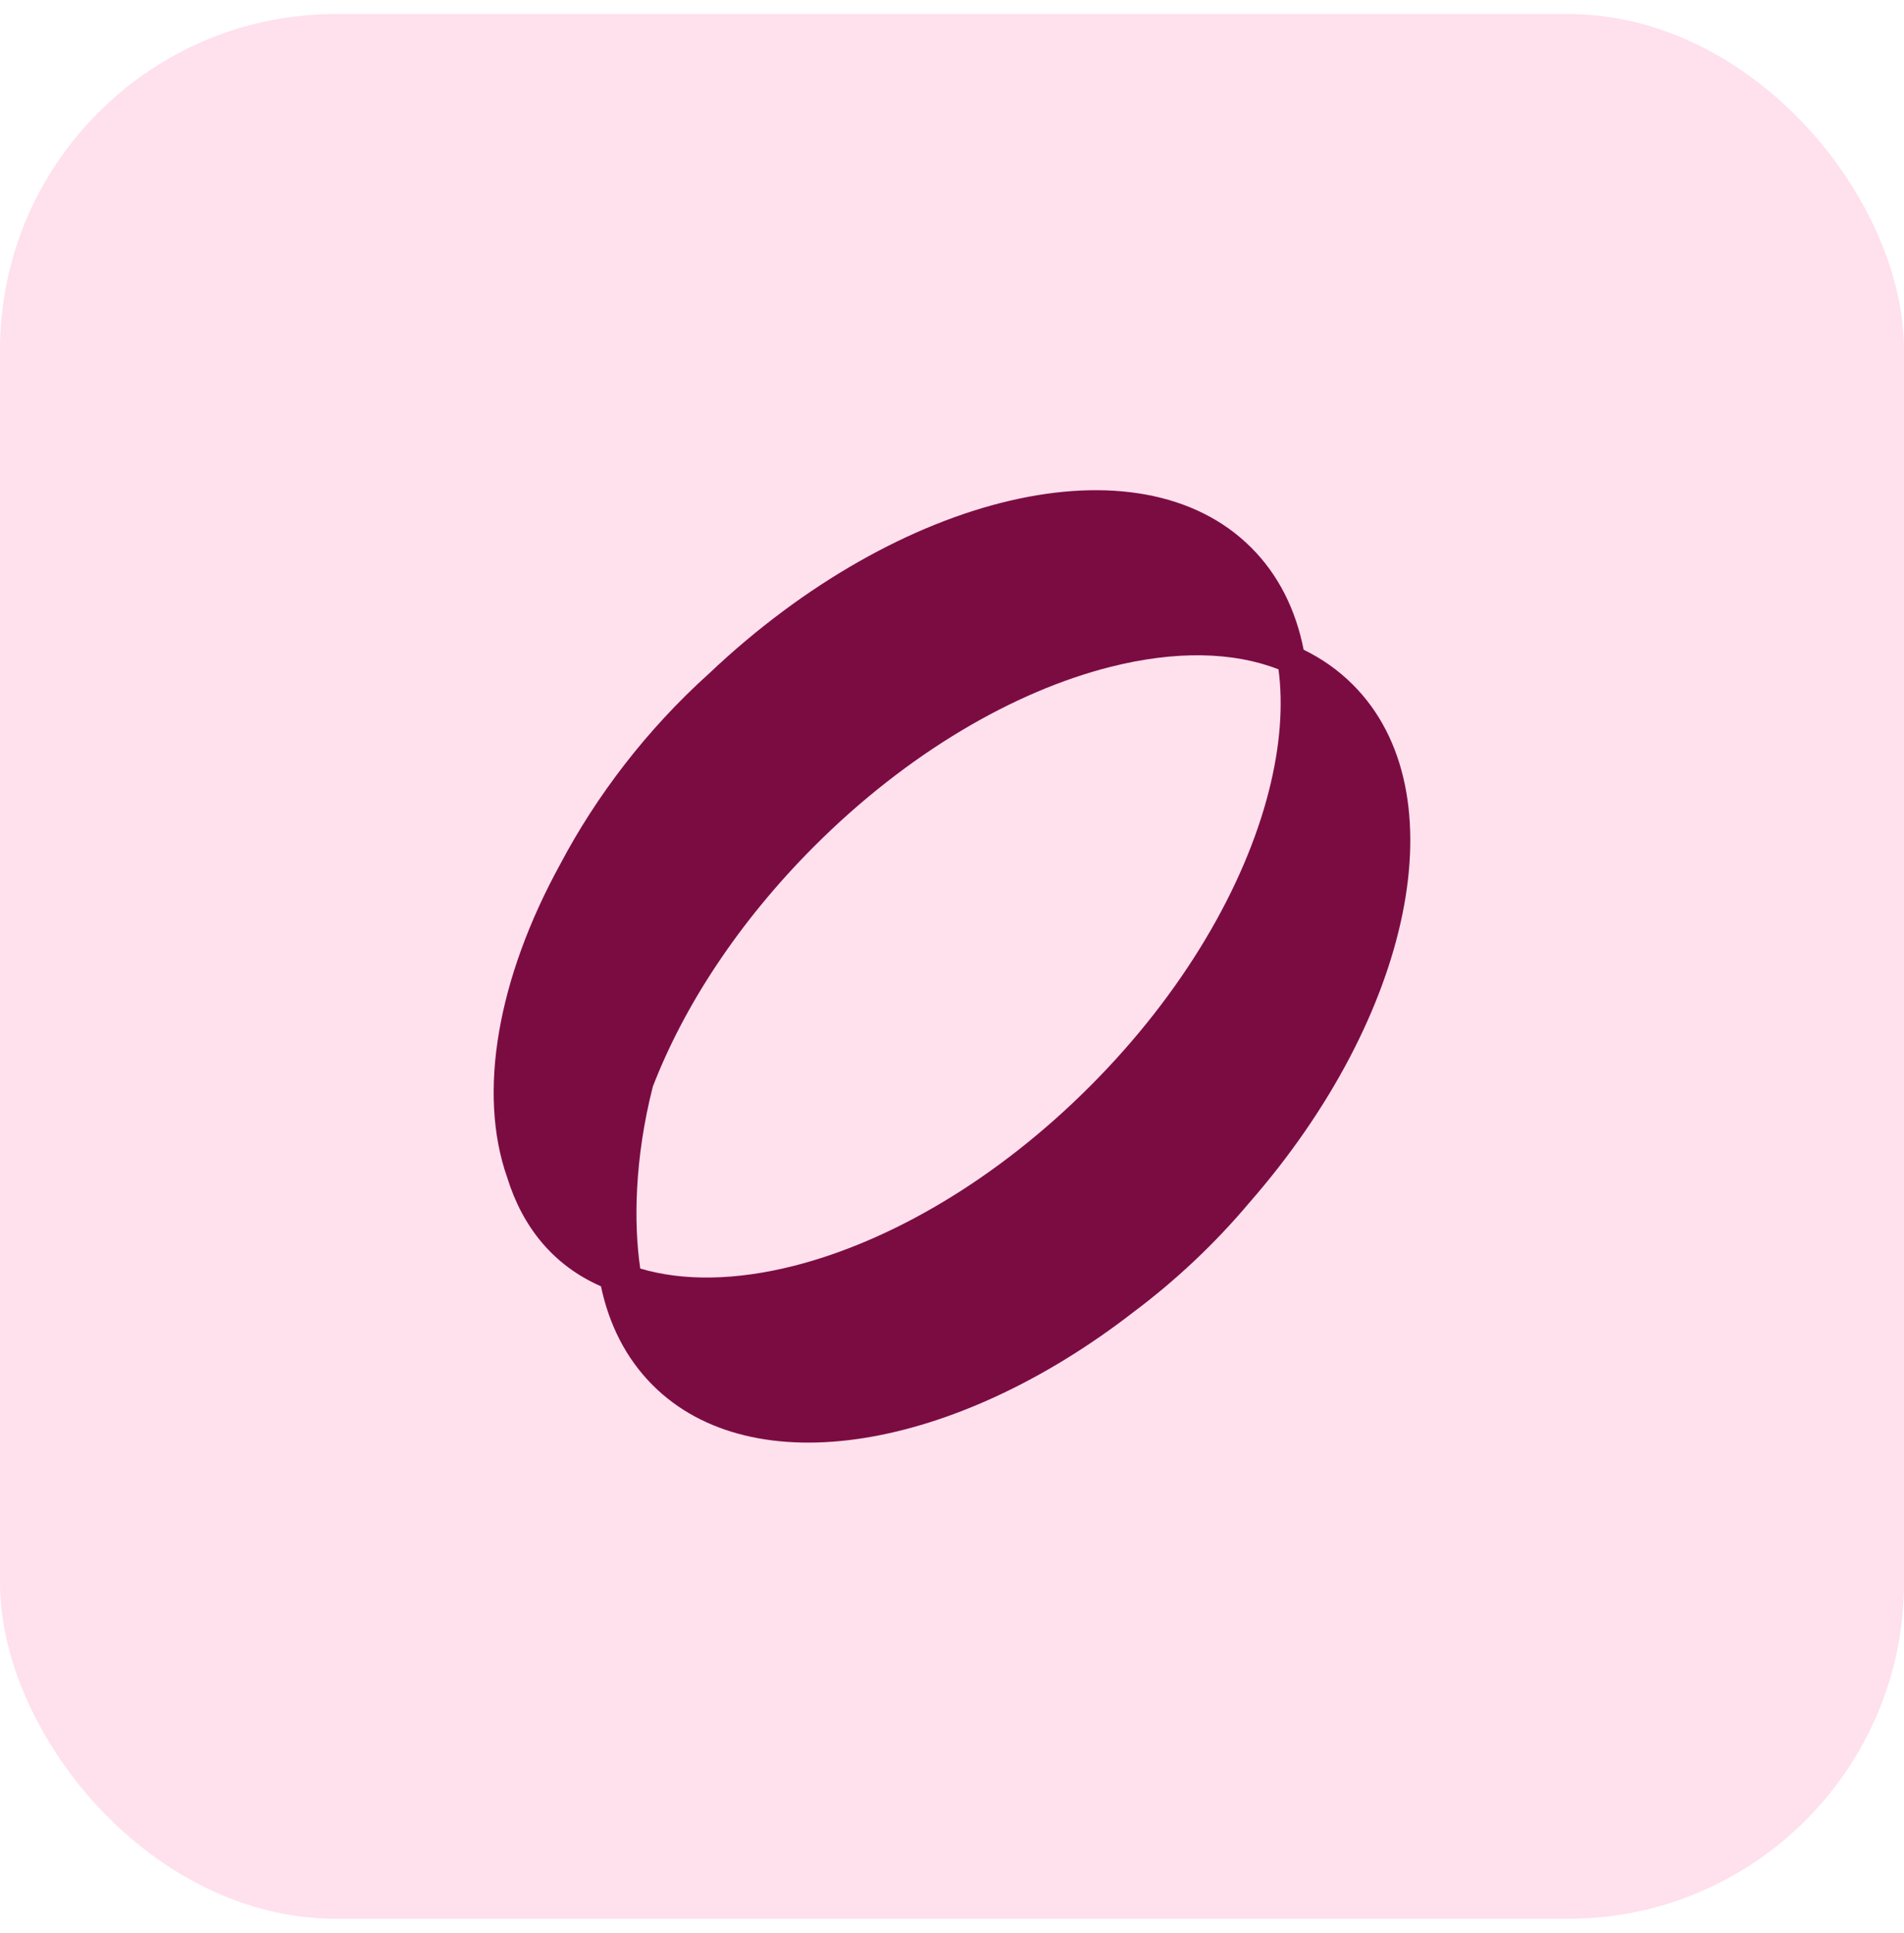 <svg width="68" height="69" viewBox="0 0 68 69" fill="none" xmlns="http://www.w3.org/2000/svg">
<rect y="0.5" width="68" height="68" rx="12" fill="#FFE0ED"/>
<path fill-rule="evenodd" clip-rule="evenodd" d="M45.661 23.895C45.831 25.176 45.722 26.638 45.319 28.229C44.454 31.636 42.267 35.441 38.919 38.788C35.572 42.136 31.766 44.323 28.359 45.188C26.266 45.719 24.395 45.739 22.866 45.286C22.626 43.651 22.665 41.348 23.315 38.791C24.418 35.934 26.368 32.923 29.079 30.212C32.427 26.864 36.232 24.677 39.639 23.812C41.98 23.218 44.044 23.264 45.661 23.895ZM20.02 30.829C17.774 34.909 17.046 39.014 18.116 42.041C18.66 43.798 19.759 45.175 21.463 45.92C21.754 47.297 22.363 48.502 23.311 49.45C26.886 53.025 34.107 51.777 40.471 46.848C41.956 45.738 43.365 44.426 44.624 42.929C50.446 36.271 52.144 28.269 48.318 24.444C47.803 23.928 47.212 23.513 46.559 23.195C46.278 21.77 45.662 20.524 44.687 19.55C40.693 15.555 32.147 17.582 25.331 24.037C23.087 26.056 21.299 28.414 20.02 30.829Z" fill="#7B0C42"/>
</svg>
